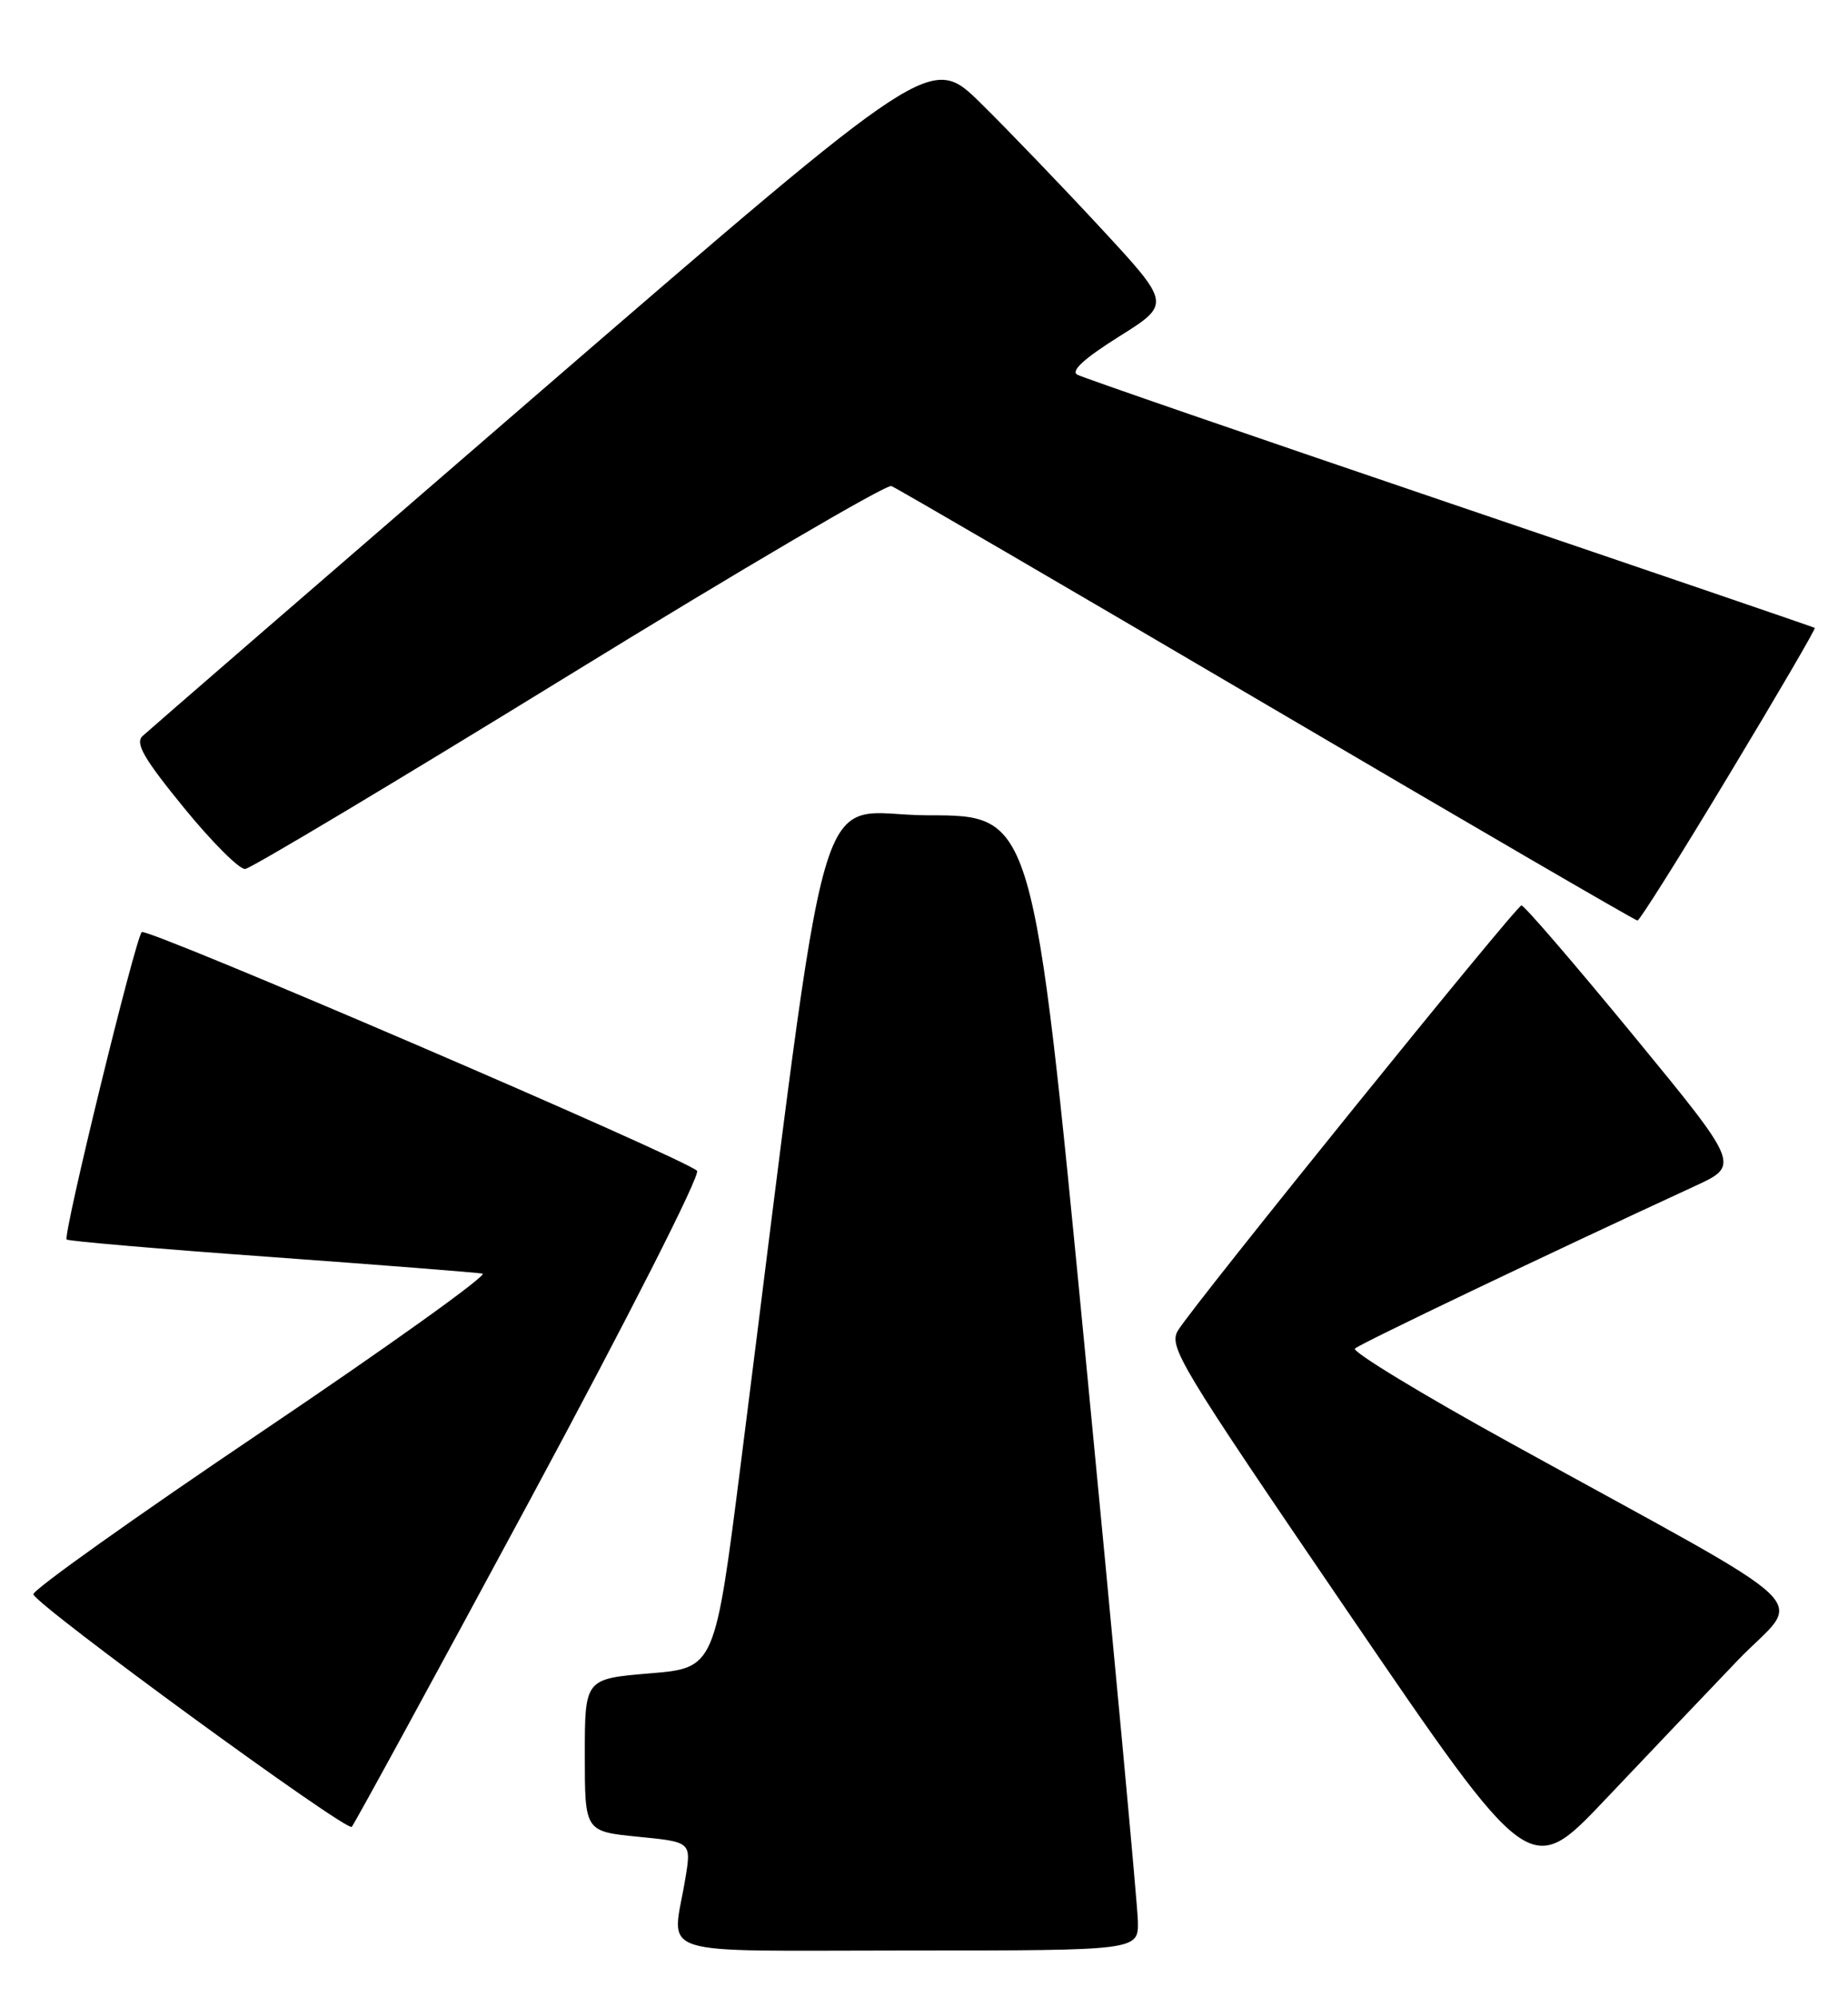 <?xml version="1.0" encoding="UTF-8" standalone="no"?>
<!DOCTYPE svg PUBLIC "-//W3C//DTD SVG 1.1//EN" "http://www.w3.org/Graphics/SVG/1.1/DTD/svg11.dtd" >
<svg xmlns="http://www.w3.org/2000/svg" xmlns:xlink="http://www.w3.org/1999/xlink" version="1.1" viewBox="0 0 237 256">
 <g >
 <path fill="currentColor"
d=" M 145.93 246.25 C 145.89 244.19 142.85 211.45 139.18 173.50 C 132.50 104.50 132.50 104.50 119.04 104.50 C 104.03 104.50 106.76 95.04 95.00 187.65 C 91.68 213.79 91.68 213.79 83.34 214.48 C 75.00 215.18 75.00 215.18 75.00 224.96 C 75.00 234.74 75.00 234.74 81.83 235.42 C 88.67 236.09 88.67 236.09 87.89 240.79 C 86.21 251.04 82.99 250.00 116.50 250.00 C 146.00 250.00 146.00 250.00 145.93 246.25 Z  M 222.82 212.85 C 231.19 204.12 234.88 207.65 193.77 184.99 C 182.36 178.71 173.36 173.24 173.77 172.85 C 174.40 172.23 198.65 160.65 217.33 152.04 C 223.16 149.36 223.16 149.36 209.45 132.68 C 201.91 123.51 195.46 116.02 195.12 116.05 C 194.43 116.10 153.30 166.96 151.11 170.47 C 149.80 172.57 151.07 174.66 172.97 206.76 C 196.22 240.83 196.22 240.83 205.86 230.66 C 211.16 225.07 218.79 217.06 222.82 212.85 Z  M 68.00 192.19 C 80.54 168.93 89.89 150.52 89.39 150.06 C 87.53 148.35 18.83 118.84 18.18 119.47 C 17.35 120.29 8.04 158.35 8.55 158.87 C 8.75 159.08 20.52 160.09 34.71 161.11 C 48.89 162.14 61.12 163.10 61.88 163.24 C 62.64 163.38 49.92 172.49 33.62 183.47 C 17.32 194.45 4.11 203.84 4.28 204.35 C 4.80 205.89 44.46 234.83 45.11 234.15 C 45.45 233.79 55.75 214.91 68.00 192.19 Z  M 221.74 99.32 C 227.93 89.06 232.88 80.58 232.74 80.48 C 232.61 80.38 211.57 73.20 186.00 64.52 C 160.43 55.84 138.90 48.42 138.17 48.03 C 137.27 47.56 139.04 45.95 143.51 43.14 C 150.18 38.96 150.18 38.96 141.17 29.23 C 136.21 23.88 129.28 16.67 125.77 13.22 C 119.39 6.94 119.39 6.94 69.44 50.06 C 41.98 73.78 18.95 93.71 18.27 94.35 C 17.31 95.27 18.47 97.27 23.57 103.51 C 27.16 107.91 30.70 111.45 31.44 111.38 C 32.18 111.31 50.86 100.14 72.96 86.55 C 95.06 72.96 113.67 62.05 114.32 62.30 C 114.97 62.55 136.65 75.18 162.50 90.37 C 188.35 105.56 209.72 117.99 210.00 117.99 C 210.28 117.99 215.56 109.59 221.74 99.32 Z "/>
</g>
</svg>